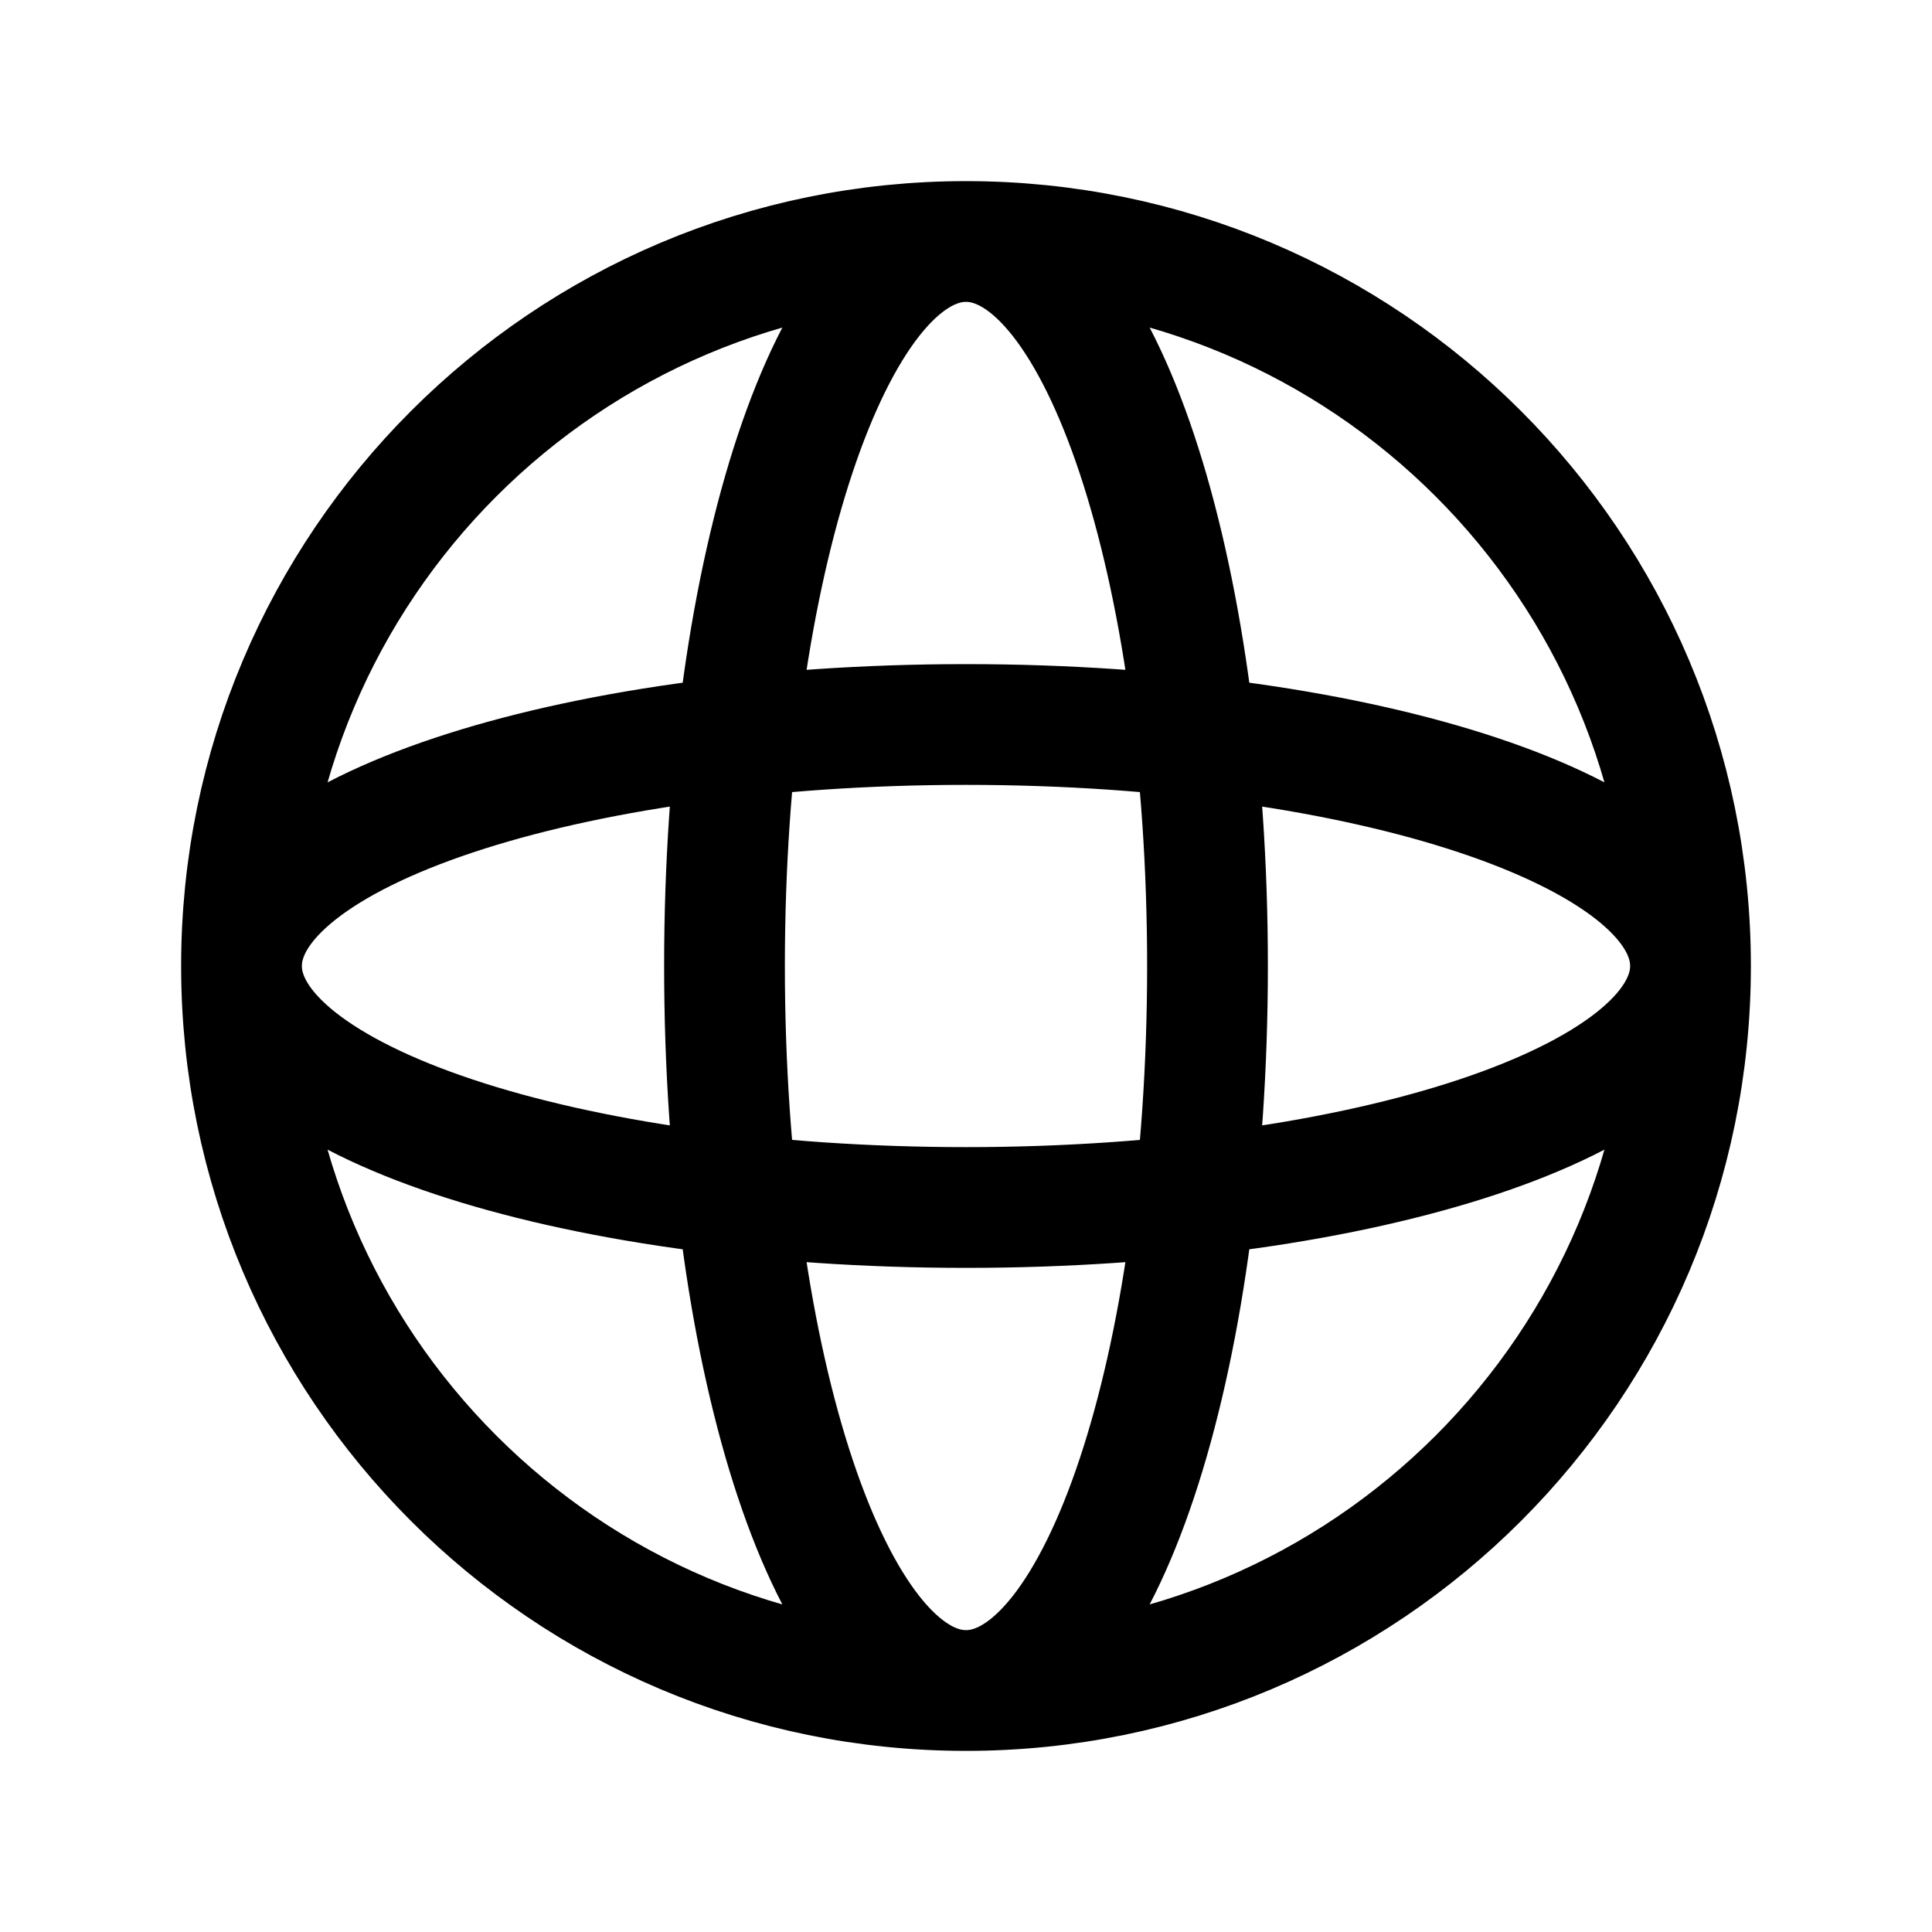 <svg width="16" height="16" viewBox="0 0 16 16" fill="none" xmlns="http://www.w3.org/2000/svg">
<path d="M14 8C14 11.314 11.314 14 8 14M14 8C14 4.686 11.314 2 8 2M14 8C14 9.105 11.314 10 8 10C4.686 10 2 9.105 2 8M14 8C14 6.895 11.314 6 8 6C4.686 6 2 6.895 2 8M8 14C4.686 14 2 11.314 2 8M8 14C6.895 14 6 11.314 6 8C6 4.686 6.895 2 8 2M8 14C9.105 14 10 11.314 10 8C10 4.686 9.105 2 8 2M8 2C4.686 2 2 4.686 2 8" stroke="black" stroke-linecap="round" stroke-linejoin="round"/>
</svg>
